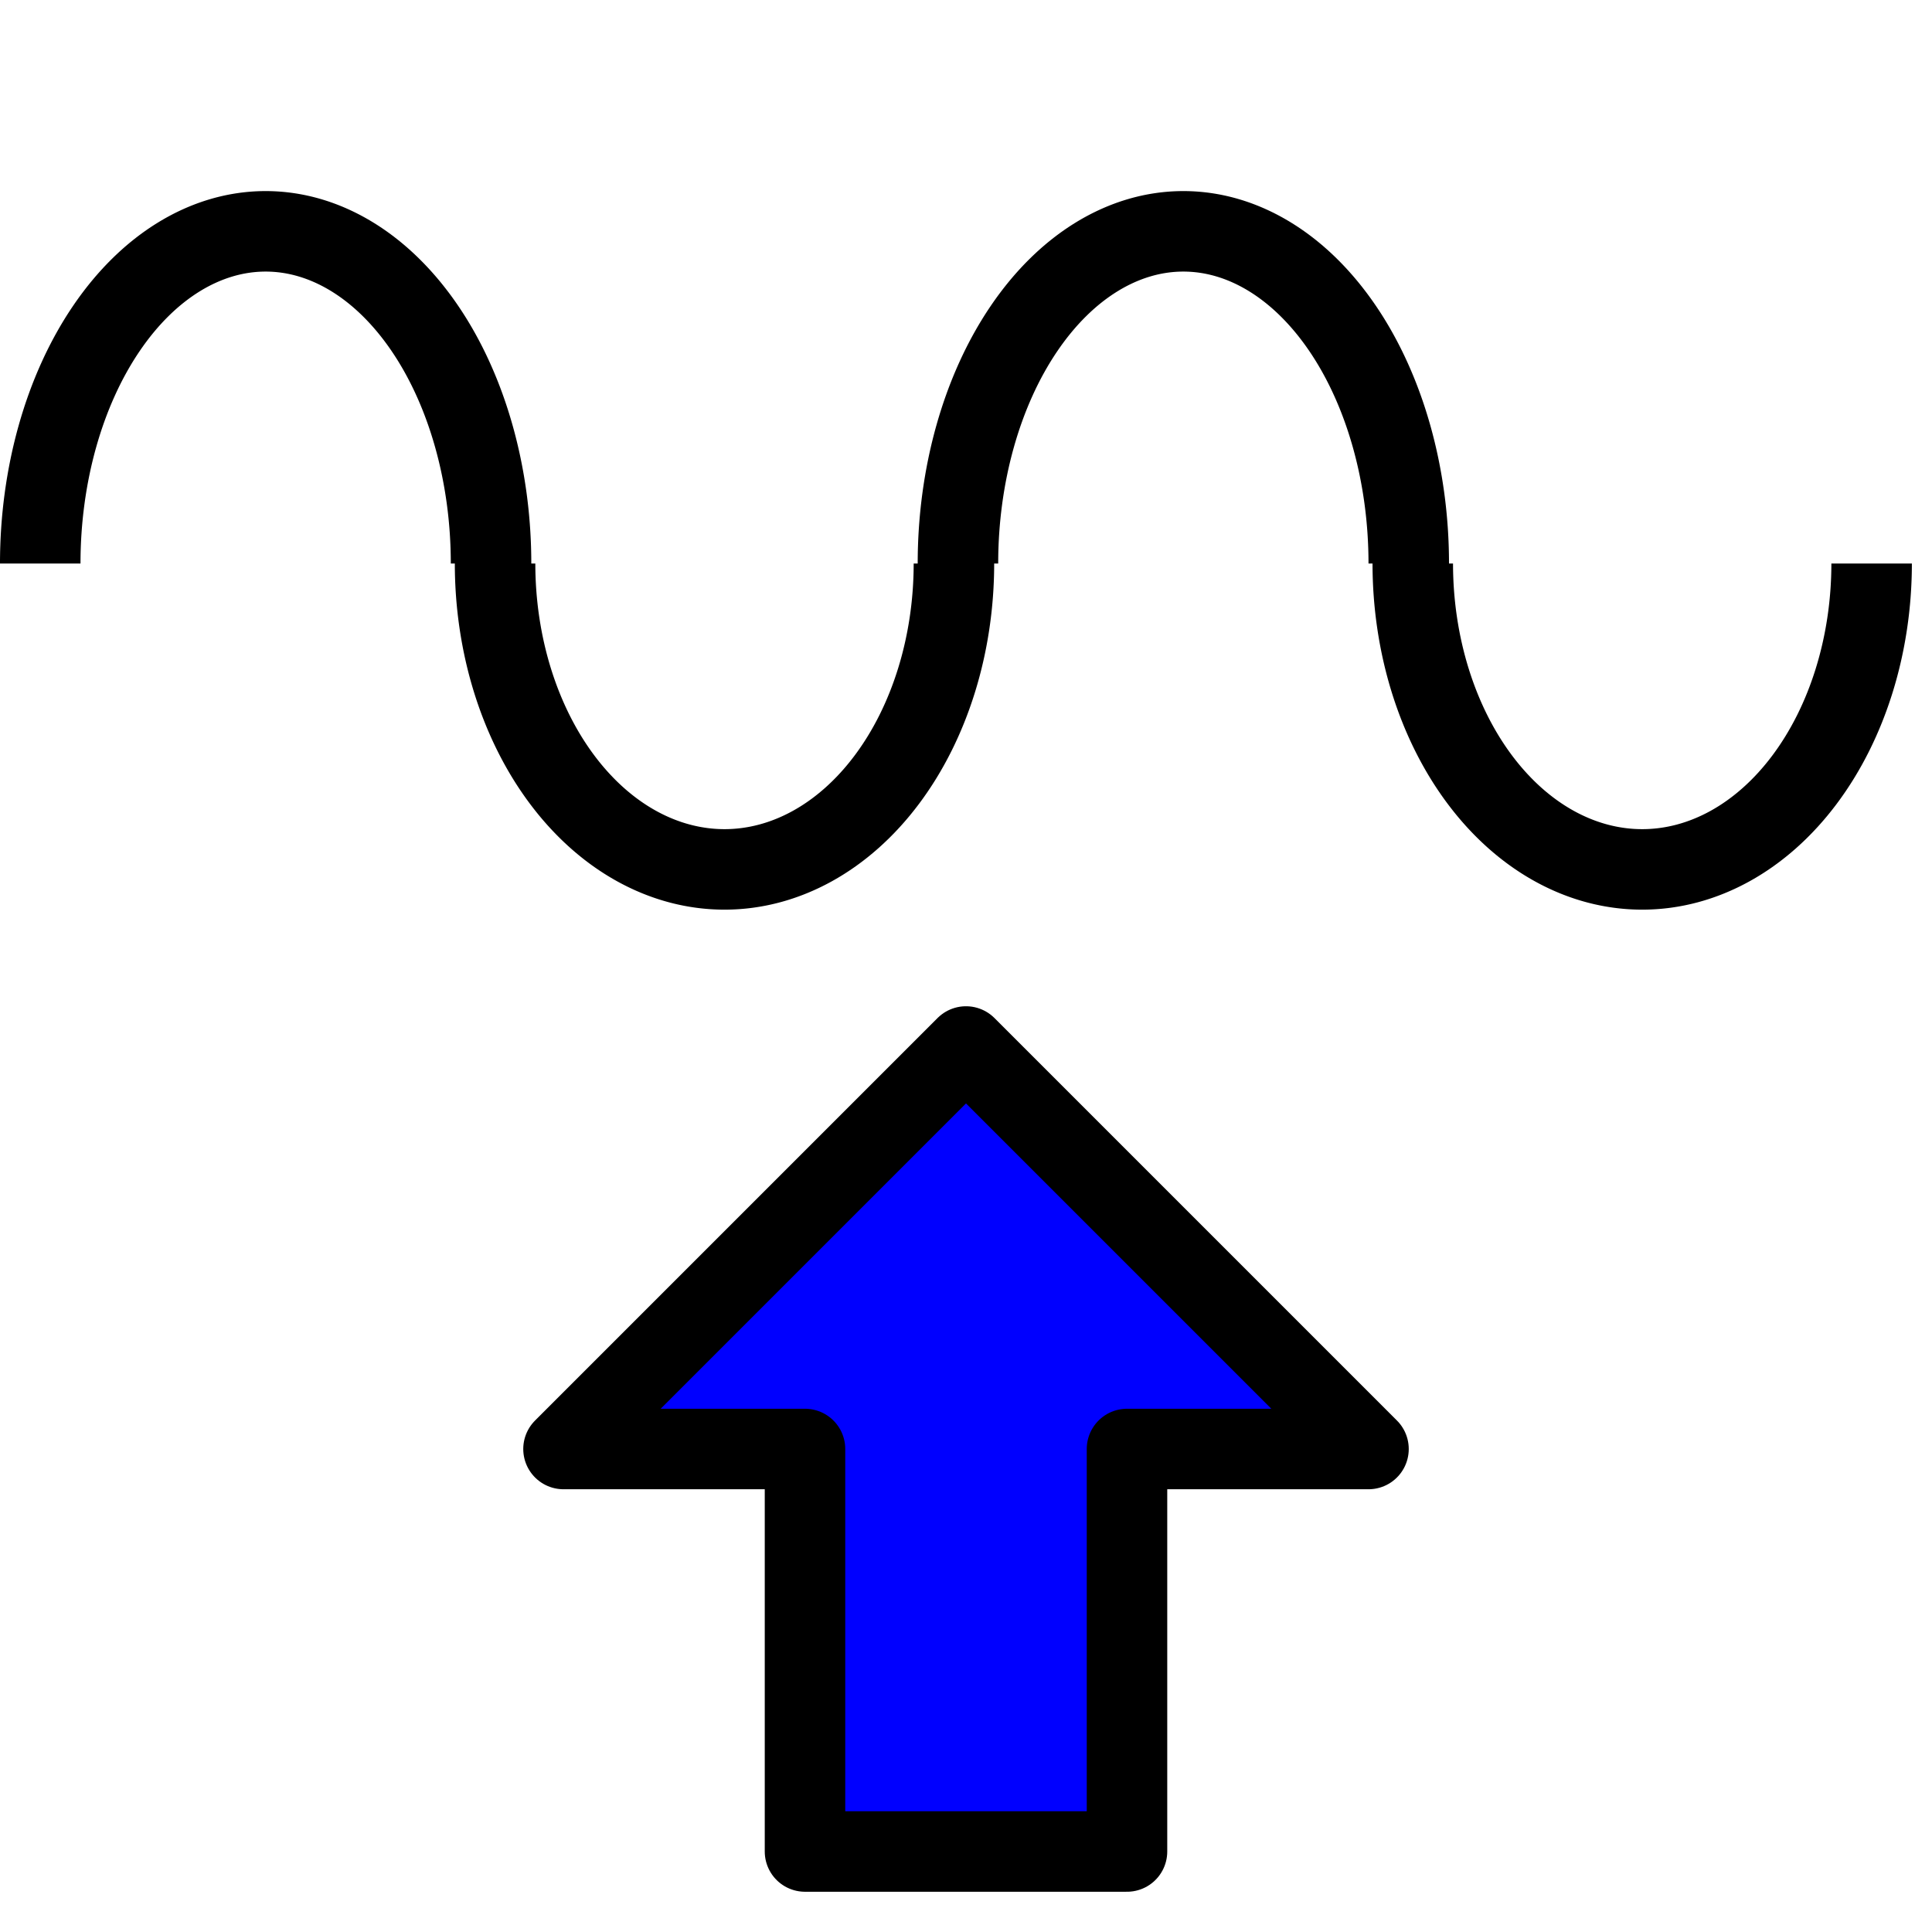 <?xml version="1.0" encoding="UTF-8" standalone="no"?>
<svg
   xmlns:dc="http://purl.org/dc/elements/1.1/"
   xmlns:cc="http://creativecommons.org/ns#"
   xmlns:rdf="http://www.w3.org/1999/02/22-rdf-syntax-ns#"
   xmlns:svg="http://www.w3.org/2000/svg"
   xmlns="http://www.w3.org/2000/svg"
   width="48" 
   height="48" 
   viewBox="0 0 24 24"
>
    <!-- create a wave -->
    <path
        d="
            M 0.5 7
            a 1.9 2.8 0 1 1 5.6 0
            m 0.05 0
            a 2.1 2.8 0 1 0 5.7 0
            m 0.05 0
            a 1.9 2.8 0 1 1 5.6 0
            m 0.05 0
            a 2.1 2.8 0 1 0 5.7 0
            "
        stroke="black"
        fill="transparent"
        stroke-linejoin="round"
    />                    

    <!-- draw an arrow for download -->
    <path
        d="
            M 14 23
            v -5
            h 3
            l -5 -5
            l -5 5
            h 3
            v 5
            z
            "
        stroke="black"
        fill="blue"
        stroke-linejoin="round"
    />
</svg>
